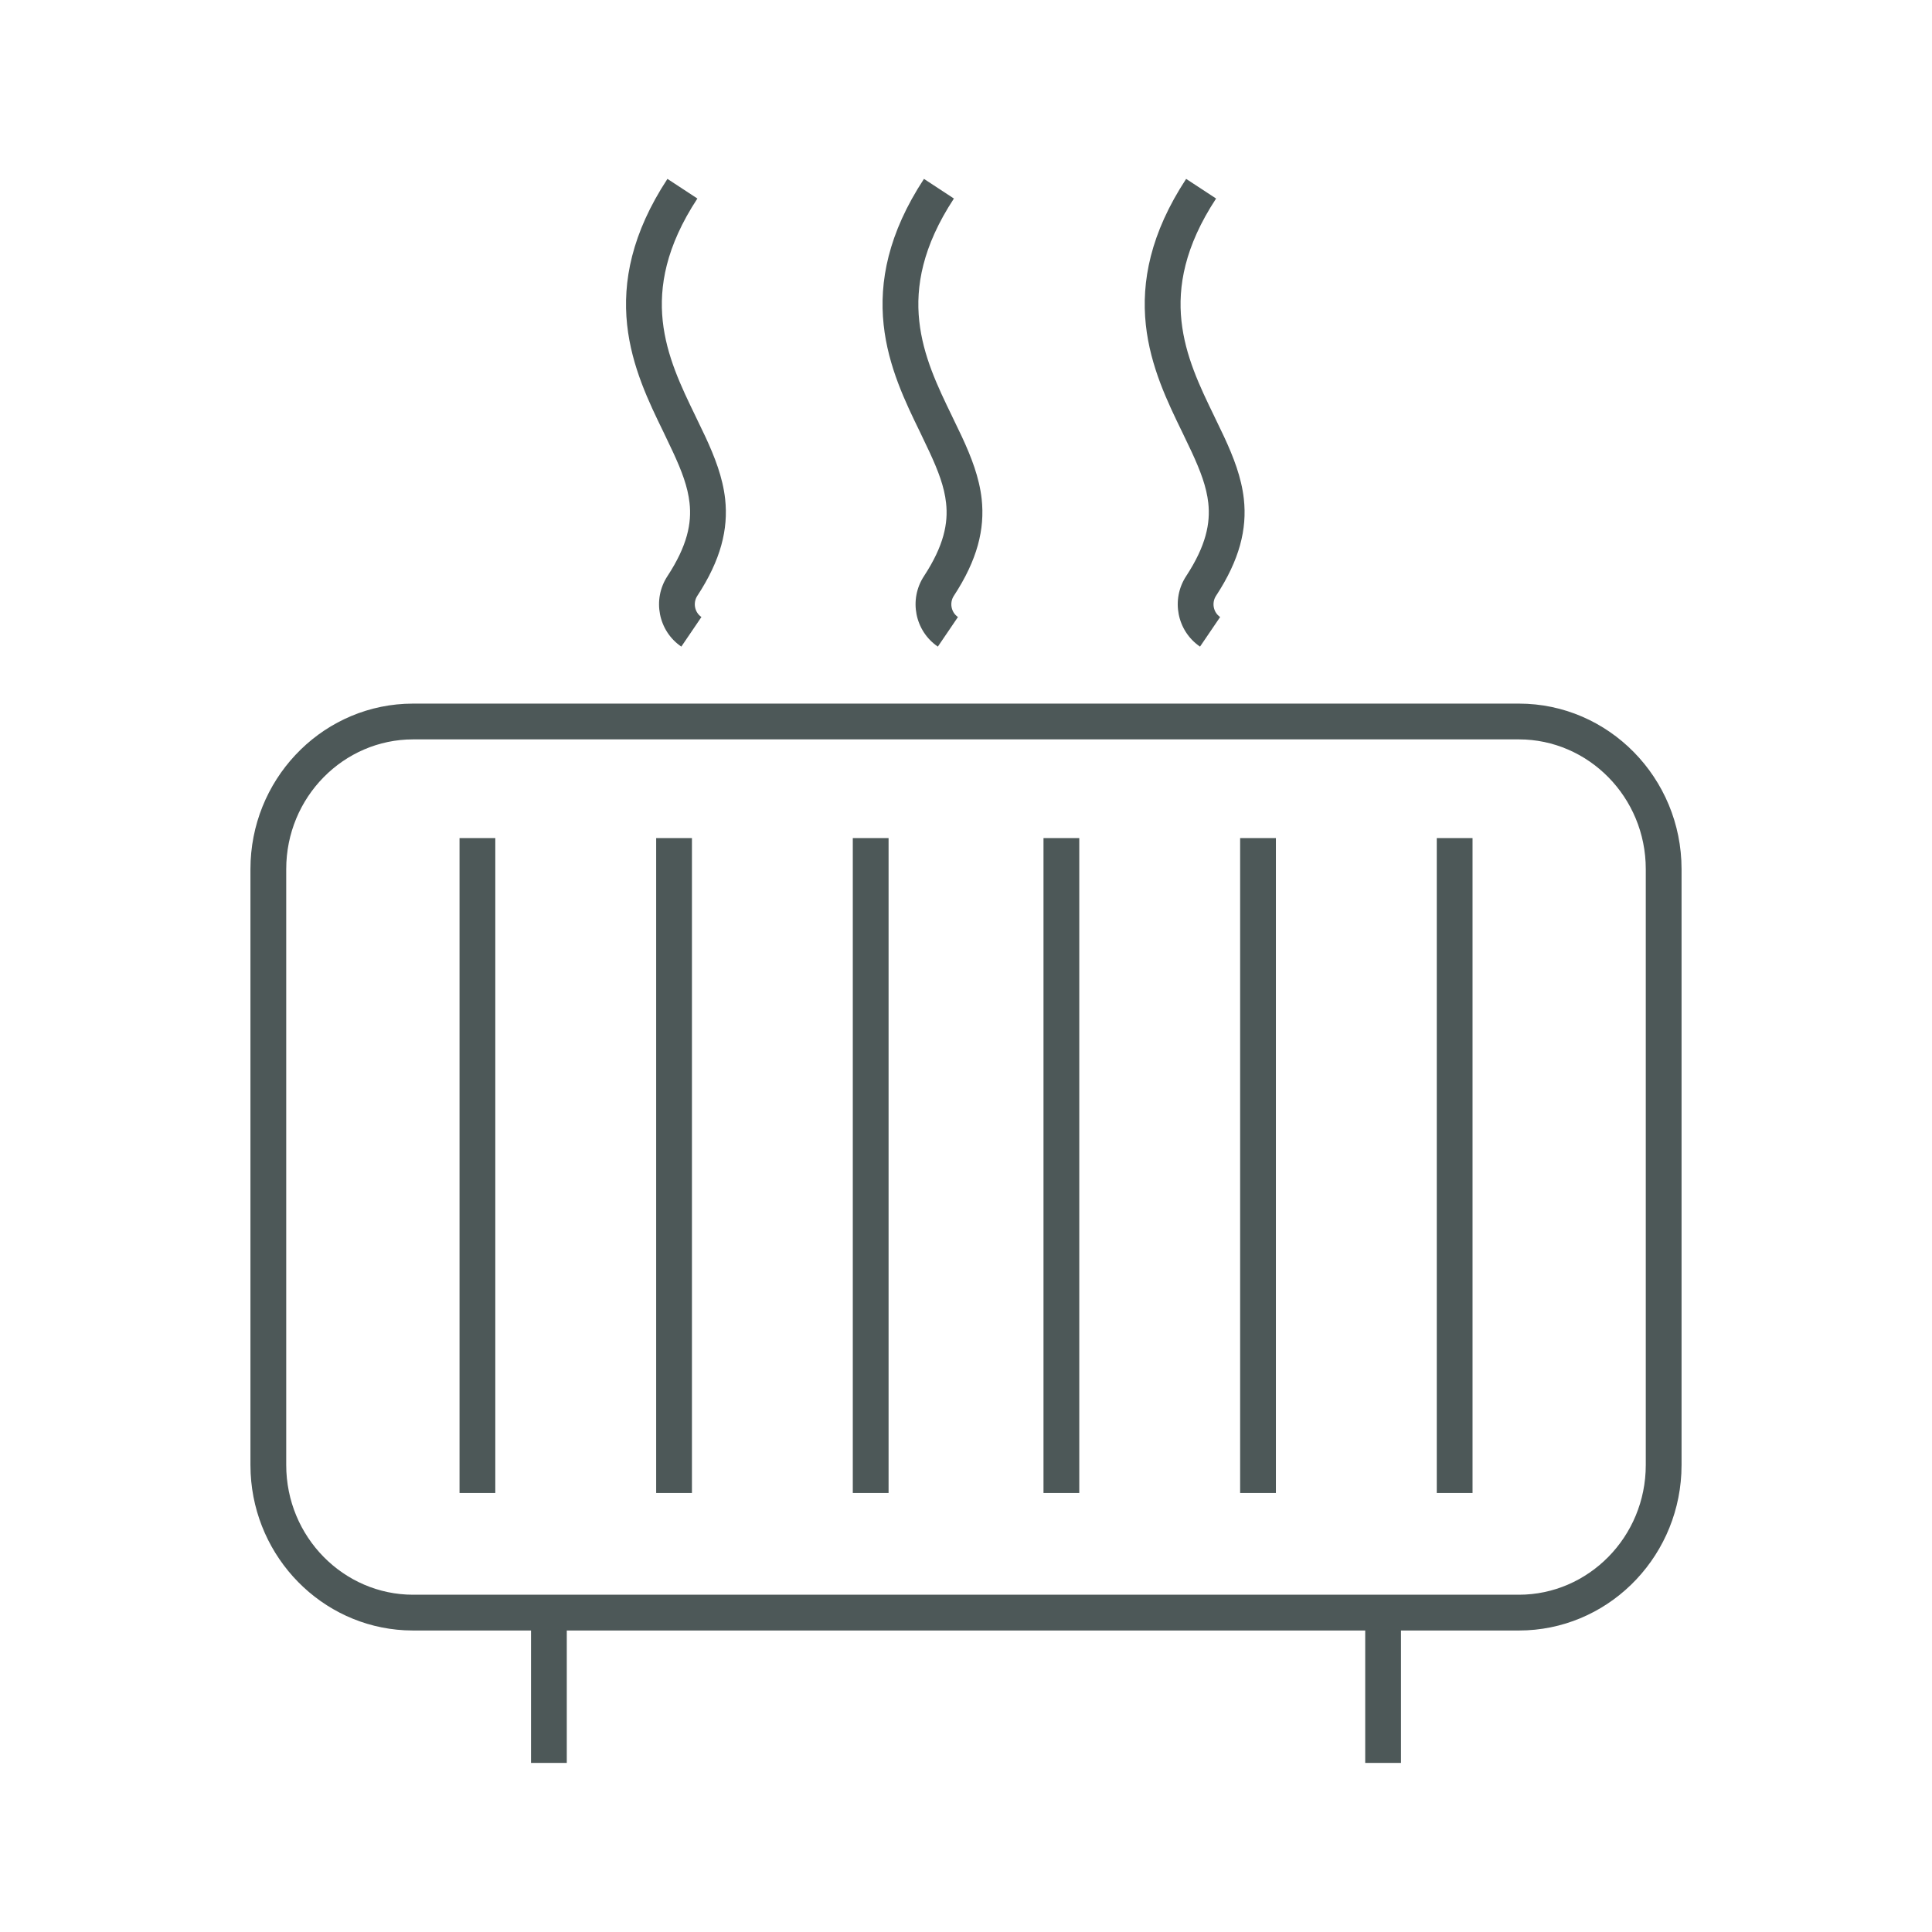 <svg width="54" height="54" viewBox="0 0 54 54" fill="none" xmlns="http://www.w3.org/2000/svg">
<path d="M11.312 19.672C8.913 19.796 7 21.822 7 24.292V40.947L7.006 41.185C7.124 43.546 8.99 45.447 11.312 45.567L11.546 45.573H14.842V49.274H15.842V45.573H38.158V49.274H39.158V45.573H42.454C44.883 45.573 46.872 43.625 46.994 41.185L47 40.947V24.292C47 21.742 44.961 19.666 42.454 19.666H11.546L11.312 19.672ZM42.454 20.666C44.392 20.666 46 22.277 46 24.292V40.947C46 42.962 44.392 44.573 42.454 44.573H11.546C9.608 44.573 8 42.962 8 40.947V24.292C8 22.277 9.608 20.666 11.546 20.666H42.454ZM40.158 23.424V41.73H41.158V23.424H40.158ZM34.662 41.73H35.662V23.424H34.662V41.73ZM29.166 41.73H30.166V23.424H29.166V41.73ZM23.836 41.73H24.836V23.424H23.836V41.73ZM18.34 41.73H19.34V23.424H18.34V41.73ZM12.844 41.73H13.844V23.424H12.844V41.73ZM33.153 5C32.153 6.525 31.898 7.873 32.026 9.076C32.152 10.255 32.645 11.258 33.042 12.075L33.043 12.077L33.31 12.637C33.553 13.164 33.722 13.606 33.772 14.058C33.834 14.622 33.711 15.251 33.154 16.102C32.725 16.755 32.898 17.636 33.541 18.073L33.822 17.66L34.103 17.246C33.914 17.117 33.859 16.851 33.989 16.652L33.99 16.651C34.646 15.649 34.859 14.791 34.766 13.947C34.699 13.343 34.475 12.771 34.213 12.206L33.942 11.641L33.941 11.639V11.638C33.535 10.803 33.126 9.95 33.022 8.97C32.92 8.013 33.107 6.895 33.99 5.549L33.571 5.274L33.153 5ZM25.825 5C24.825 6.525 24.57 7.873 24.698 9.076C24.824 10.255 25.316 11.258 25.714 12.075L25.715 12.077L25.981 12.637C26.225 13.164 26.394 13.606 26.443 14.058C26.506 14.622 26.383 15.251 25.826 16.102C25.397 16.755 25.57 17.636 26.213 18.073L26.494 17.66L26.775 17.246C26.586 17.117 26.531 16.851 26.661 16.652L26.662 16.651C27.318 15.649 27.53 14.791 27.438 13.947C27.371 13.343 27.147 12.771 26.885 12.206L26.614 11.641L26.613 11.639V11.638C26.207 10.803 25.798 9.95 25.693 8.97C25.591 8.013 25.779 6.895 26.662 5.549L26.243 5.274L25.825 5ZM18.655 5C17.655 6.525 17.4 7.873 17.528 9.076C17.654 10.255 18.146 11.258 18.544 12.075L18.545 12.077L18.811 12.637C19.055 13.164 19.224 13.606 19.273 14.058C19.336 14.622 19.213 15.251 18.656 16.102C18.227 16.755 18.4 17.636 19.043 18.073L19.324 17.66L19.605 17.246C19.416 17.117 19.361 16.851 19.491 16.652L19.492 16.651C20.148 15.649 20.36 14.791 20.268 13.947C20.201 13.343 19.977 12.771 19.715 12.206L19.444 11.641L19.443 11.639V11.638C19.037 10.803 18.628 9.95 18.523 8.97C18.422 8.013 18.609 6.895 19.492 5.549L19.073 5.274L18.655 5Z" fill="#4D5858"/>
</svg>
